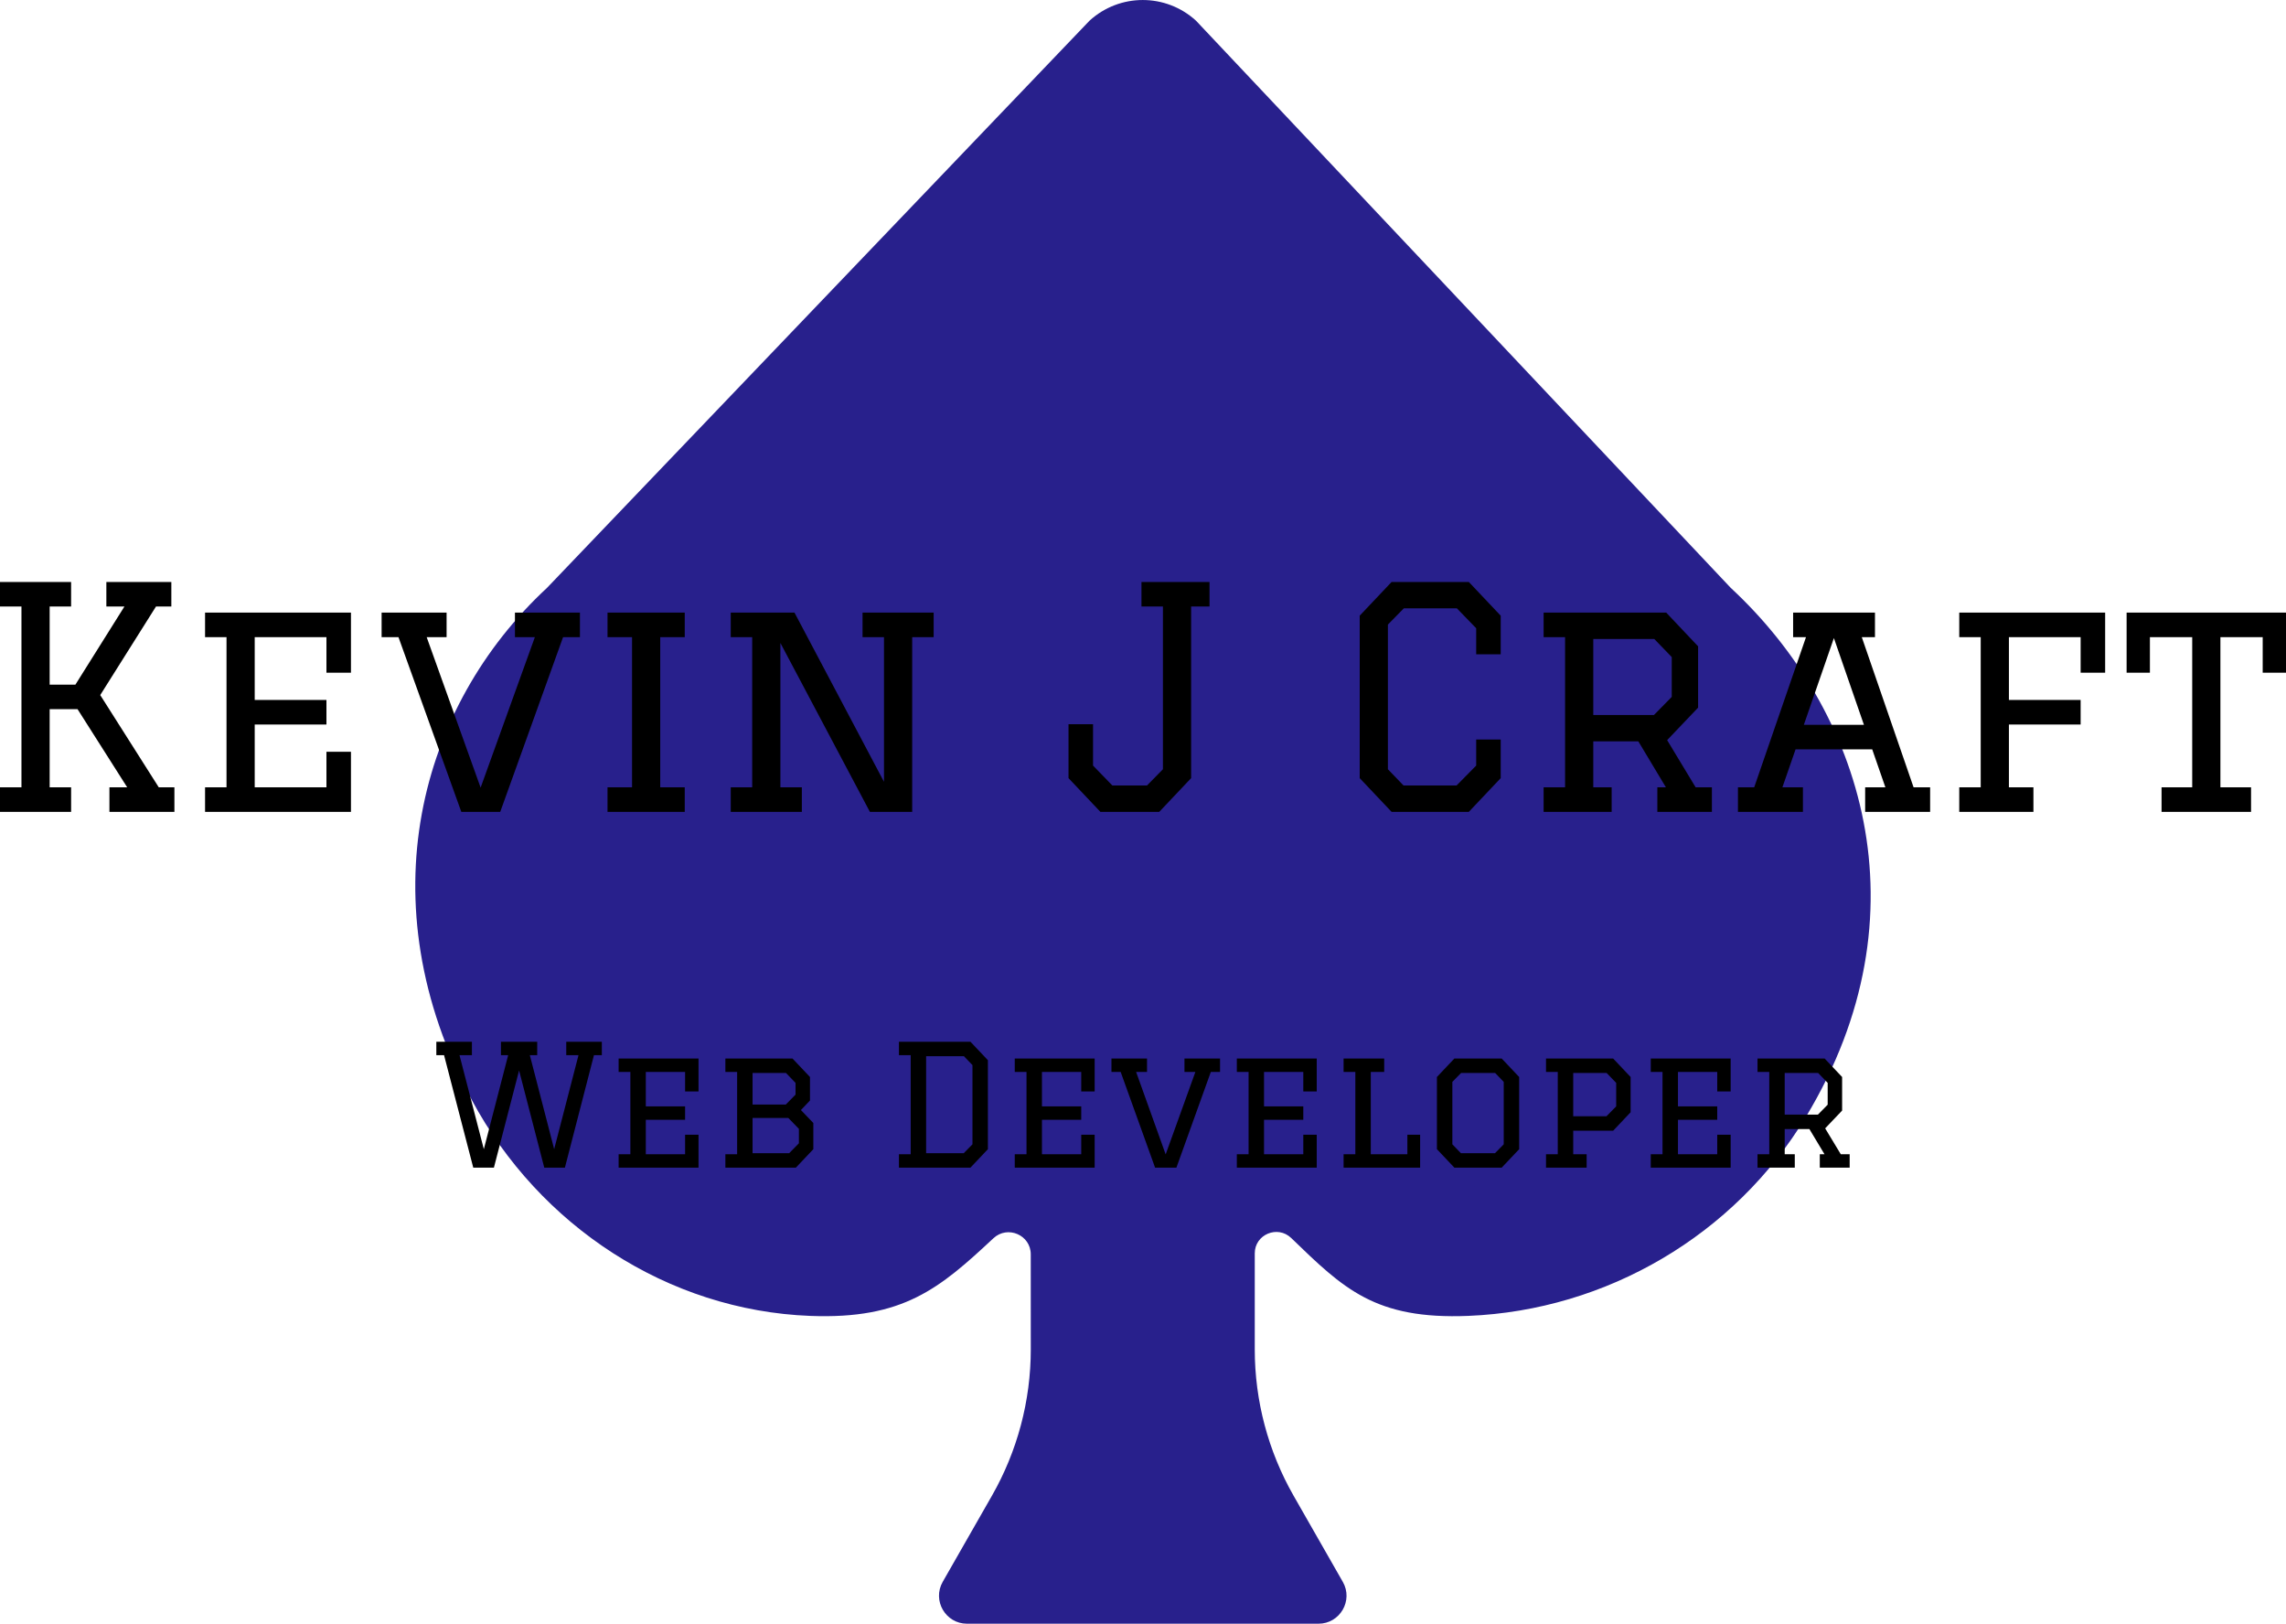 <svg viewBox="0 0 396 281.267" width="5000px" height="3551.356px" xmlns="http://www.w3.org/2000/svg" xmlns:xlink="http://www.w3.org/1999/xlink" preserveAspectRatio="none"><defs></defs><style>.aD6z1nYkhcolorNU6f2lLJk {fill:#000;fill-opacity:1;}.aLgOaV3zRcolors-0NU6f2lLJk {fill:#28208C;fill-opacity:1;}.textNU6f2lLJk {fill:#000;fill-opacity:1;}</style><g opacity="1" transform="rotate(0 71.942 0)">
        <svg width="252.115" height="281.267" x="71.942" y="0" version="1.1" preserveAspectRatio="none" viewBox="1.016 1.004 51.984 57.995">
          <g transform="matrix(1 0 0 1 0 0)" class="aLgOaV3zRcolors-0NU6f2lLJk"><title>96 - Spades - (Outline)</title><desc>Created with Sketch.</desc><g stroke-width="1" fill-rule="evenodd"><g transform="translate(-362, -745)" stroke-width="2"><g transform="translate(363, 746)"><path d="M31.303,44.224 C33.171,46.029 34.29,47.142 37.636,47.004 C42.563,46.801 47.137,44.12 49.685,39.898 C54.078,32.62 51.676,25.337 47,21 L27.902,0.744 C26.825,-0.242 25.174,-0.242 24.097,0.744 L4.721,21 C0.175,25.216 -1.765,32.218 2.033,39.292 C4.444,43.783 9.03,46.809 14.123,47.005 C17.44,47.133 18.745,46.025 20.666,44.231 C21.171,43.76 21.999,44.114 21.999,44.806 L22,48.203 C22,50.035 21.521,51.837 20.612,53.428 L18.854,56.504 C18.474,57.17 18.955,57.999 19.723,57.999 L32.276,57.999 C33.044,57.999 33.526,57.17 33.145,56.504 L31.387,53.428 C30.478,51.837 30,50.035 30,48.203 L30,44.772 C30,44.094 30.816,43.754 31.303,44.224 L31.303,44.224 Z"></path><path d="M47,27.998 C48.185,30.78 48.448,34.208 46.261,37.831 C45.158,39.659 43.503,41.105 41.581,42 C40.301,42.596 38.904,42.948 37.472,43.007" stroke-linecap="round" stroke-linejoin="round"></path></g></g></g></g>
        </svg>
      </g><g opacity="1" transform="rotate(0 0 100.811)">
        <svg width="396" height="39.823" x="0" y="100.811" version="1.1" preserveAspectRatio="none" viewBox="3.2 -30 298.32 30">
          <g transform="matrix(1 0 0 1 0 0)" class="aD6z1nYkhcolorNU6f2lLJk"><path d="M25.96-3.20L25.96 0L17.48 0L17.48-3.20L19.80-3.20L13.32-13.40L9.68-13.40L9.68-3.20L12.48-3.20L12.48 0L3.20 0L3.20-3.20L6-3.20L6-26.80L3.20-26.80L3.20-30L12.48-30L12.48-26.80L9.68-26.80L9.68-16.60L13.04-16.60L19.44-26.80L17.08-26.80L17.08-30L25.56-30L25.56-26.80L23.56-26.80L16.28-15.24L23.92-3.20L25.96-3.20Z M29.96-22.80L29.96-26L49-26L49-18.16L45.80-18.16L45.80-22.80L36.44-22.80L36.44-14.60L45.80-14.60L45.80-11.40L36.44-11.40L36.44-3.20L45.80-3.20L45.80-7.84L49-7.84L49 0L29.96 0L29.96-3.20L32.76-3.20L32.76-22.80L29.96-22.80Z M55.20-22.80L53-22.80L53-26L61.48-26L61.48-22.80L58.88-22.80L65.92-3.16L73-22.80L70.40-22.80L70.40-26L78.88-26L78.88-22.80L76.68-22.80L68.48 0L63.40 0L55.20-22.80Z M82.48 0L82.48-3.20L85.68-3.20L85.68-22.80L82.48-22.80L82.48-26L92.56-26L92.56-22.80L89.36-22.80L89.36-3.20L92.56-3.20L92.56 0L82.48 0Z M105.04-22.04L105.04-3.20L107.84-3.20L107.84 0L98.56 0L98.56-3.20L101.36-3.20L101.36-22.80L98.56-22.80L98.56-26L106.88-26L118.56-3.92L118.56-22.80L115.76-22.80L115.76-26L125.04-26L125.04-22.80L122.24-22.80L122.24 0L116.72 0L105.04-22.04Z M154.96-5.56L154.96-26.80L152.16-26.80L152.16-30L161.04-30L161.04-26.80L158.64-26.80L158.64-4.40L154.48 0L146.80 0L142.64-4.40L142.64-11.44L145.84-11.44L145.84-6.04L148.36-3.44L152.88-3.44L154.96-5.56Z M195.84-6.04L195.84-9.44L199.04-9.44L199.04-4.40L194.88 0L184.80 0L180.64-4.40L180.64-25.60L184.80-30L194.88-30L199.04-25.60L199.04-20.56L195.84-20.56L195.84-23.96L193.32-26.56L186.40-26.56L184.32-24.44L184.32-5.56L186.36-3.44L193.28-3.44L195.84-6.04Z M204.64-22.80L204.64-26L220.64-26L224.80-21.60L224.80-13.60L220.76-9.36L224.48-3.20L226.60-3.20L226.60 0L219.48 0L219.48-3.20L220.60-3.20L217.00-9.20L211.12-9.20L211.12-3.20L213.52-3.20L213.52 0L204.64 0L204.64-3.20L207.44-3.20L207.44-22.80L204.64-22.80ZM219.08-22.56L211.12-22.56L211.12-12.64L219.04-12.64L221.36-15L221.36-20.20L219.08-22.56Z M255.08 0L246.60 0L246.60-3.20L249.24-3.20L247.52-8.16L237.52-8.16L235.80-3.20L238.48-3.20L238.48 0L230.00 0L230.00-3.20L232.12-3.20L238.88-22.80L237.20-22.80L237.20-26L247.88-26L247.88-22.80L246.16-22.80L252.92-3.20L255.08-3.20L255.08 0ZM246.44-11.36L242.52-22.68L238.60-11.36L246.44-11.36Z M258.88-22.80L258.88-26L277.92-26L277.92-18.16L274.72-18.16L274.72-22.80L265.36-22.80L265.36-14.60L274.72-14.60L274.72-11.40L265.36-11.40L265.36-3.20L268.56-3.20L268.56 0L258.88 0L258.88-3.20L261.68-3.20L261.68-22.80L258.88-22.80Z M296.96-3.20L296.96 0L285.28 0L285.28-3.20L289.28-3.20L289.28-22.80L283.76-22.80L283.76-18.16L280.72-18.16L280.72-26L301.52-26L301.52-18.16L298.48-18.16L298.48-22.80L292.96-22.80L292.96-3.20L296.96-3.20Z"></path></g>
        </svg>
      </g><g opacity="1" transform="rotate(0 75.585 180.457)">
        <svg width="244.83" height="21.808" x="75.585" y="180.457" version="1.1" preserveAspectRatio="none" viewBox="0.8 -30 336.8 30">
          <g transform="matrix(1 0 0 1 0 0)" class="textNU6f2lLJk"><path d="M2.64-26.80L0.80-26.80L0.80-30L9.28-30L9.28-26.80L6.32-26.80L12.12-4.40L17.92-26.80L16.20-26.80L16.20-30L24.84-30L24.84-26.80L23.08-26.80L28.88-4.40L34.68-26.80L31.76-26.80L31.76-30L40.24-30L40.24-26.80L38.36-26.80L31.44 0L26.52 0L20.52-23.16L14.52 0L9.60 0L2.64-26.80Z M44.24-22.80L44.24-26L63.28-26L63.28-18.16L60.08-18.16L60.08-22.80L50.72-22.80L50.72-14.60L60.08-14.60L60.08-11.40L50.72-11.40L50.72-3.20L60.08-3.20L60.08-7.84L63.28-7.84L63.28 0L44.24 0L44.24-3.20L47.04-3.20L47.04-22.80L44.24-22.80Z M69.68-22.80L69.68-26L85.68-26L89.84-21.60L89.84-16L87.68-13.72L90.64-10.64L90.64-4.40L86.48 0L69.68 0L69.68-3.20L72.48-3.20L72.48-22.80L69.68-22.80ZM84.68-11.84L76.16-11.84L76.16-3.44L84.88-3.44L87.20-5.80L87.20-9.24L84.68-11.84ZM84.12-22.56L76.16-22.56L76.16-15.04L84.08-15.04L86.40-17.40L86.40-20.20L84.12-22.56Z M111.04-26.80L111.04-30L128.08-30L132.24-25.60L132.24-4.40L128.08 0L111.04 0L111.04-3.20L113.84-3.20L113.84-26.80L111.04-26.80ZM117.52-26.56L117.52-3.44L126.48-3.44L128.56-5.56L128.56-24.44L126.52-26.56L117.52-26.56Z M138.64-22.80L138.64-26L157.68-26L157.68-18.16L154.48-18.16L154.48-22.80L145.12-22.80L145.12-14.60L154.48-14.60L154.48-11.40L145.12-11.40L145.12-3.20L154.48-3.20L154.48-7.84L157.68-7.84L157.68 0L138.64 0L138.64-3.20L141.44-3.20L141.44-22.80L138.64-22.80Z M163.88-22.80L161.68-22.80L161.68-26L170.16-26L170.16-22.80L167.56-22.80L174.60-3.16L181.68-22.80L179.08-22.80L179.08-26L187.56-26L187.56-22.80L185.36-22.80L177.16 0L172.08 0L163.88-22.80Z M191.56-22.80L191.56-26L210.60-26L210.60-18.16L207.40-18.16L207.40-22.80L198.04-22.80L198.04-14.60L207.40-14.60L207.40-11.40L198.04-11.40L198.04-3.20L207.40-3.20L207.40-7.84L210.60-7.84L210.60 0L191.56 0L191.56-3.20L194.36-3.20L194.36-22.80L191.56-22.80Z M217.00-22.80L217.00-26L226.68-26L226.68-22.80L223.48-22.80L223.48-3.20L232.20-3.20L232.20-7.84L235.24-7.84L235.24 0L217.00 0L217.00-3.20L219.80-3.20L219.80-22.80L217.00-22.80Z M254.68 0L243.40 0L239.24-4.40L239.24-21.60L243.40-26L254.68-26L258.84-21.60L258.84-4.40L254.68 0ZM242.92-5.56L244.96-3.44L253.08-3.44L255.16-5.56L255.16-20.44L253.12-22.56L245-22.56L242.92-20.44L242.92-5.56Z M265.24-22.80L265.24-26L281.24-26L285.40-21.60L285.40-13.20L281.24-8.80L271.72-8.80L271.72-3.20L274.92-3.20L274.92 0L265.24 0L265.24-3.20L268.04-3.20L268.04-22.80L265.24-22.80ZM279.68-22.56L271.72-22.56L271.72-12.24L279.64-12.24L281.96-14.60L281.96-20.20L279.68-22.56Z M290.20-22.80L290.20-26L309.24-26L309.24-18.16L306.04-18.16L306.04-22.80L296.68-22.80L296.68-14.60L306.04-14.60L306.04-11.40L296.68-11.40L296.68-3.20L306.04-3.20L306.04-7.84L309.24-7.84L309.24 0L290.20 0L290.20-3.20L293.00-3.20L293.00-22.80L290.20-22.80Z M315.64-22.80L315.64-26L331.64-26L335.80-21.60L335.80-13.60L331.76-9.36L335.48-3.20L337.60-3.20L337.60 0L330.48 0L330.48-3.20L331.60-3.20L328.00-9.20L322.12-9.20L322.12-3.20L324.52-3.20L324.52 0L315.64 0L315.64-3.20L318.44-3.20L318.44-22.80L315.64-22.80ZM330.08-22.56L322.12-22.56L322.12-12.64L330.04-12.64L332.36-15L332.36-20.20L330.08-22.56Z"></path></g>
        </svg>
      </g></svg>